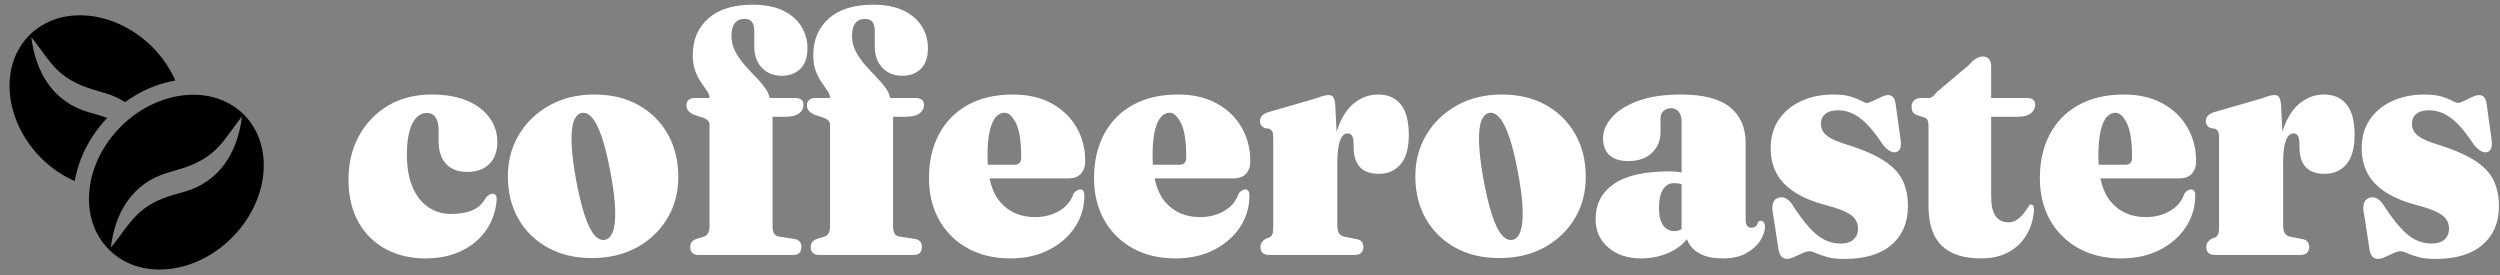 <svg xmlns="http://www.w3.org/2000/svg" width="236" height="26" fill="none" viewBox="0 0 236 26"><rect x="0" y="0" width="236" height="26" fill="#808080" stroke="none"/><path fill="#fff" fill-rule="evenodd" d="M75.651 23.303C75.651 23.81 75.396 24.064 74.885 24.064H65.888C65.671 24.064 65.494 24 65.359 23.874C65.223 23.747 65.155 23.568 65.155 23.337C65.155 23.138 65.201 22.978 65.293 22.857C65.386 22.736 65.53 22.637 65.725 22.56L66.426 22.345C66.6 22.29 66.736 22.185 66.834 22.031C66.931 21.877 66.98 21.656 66.98 21.37V11.816C66.98 11.662 66.942 11.532 66.866 11.427C66.79 11.323 66.649 11.226 66.442 11.138L65.497 10.824C65.247 10.703 65.068 10.573 64.959 10.436C64.851 10.298 64.796 10.13 64.796 9.932C64.796 9.733 64.864 9.571 65 9.444L65.053 9.399C65.183 9.302 65.353 9.254 65.562 9.254H66.993L66.981 9.157C66.951 8.964 66.874 8.779 66.752 8.601C66.589 8.364 66.404 8.097 66.198 7.799C65.992 7.502 65.807 7.146 65.644 6.733C65.481 6.32 65.399 5.81 65.399 5.204C65.399 3.761 65.888 2.607 66.866 1.741C67.844 0.876 69.235 0.444 71.039 0.444C72.201 0.444 73.166 0.631 73.932 1.006C74.698 1.381 75.271 1.879 75.651 2.502C76.031 3.124 76.222 3.805 76.222 4.543C76.222 5.414 75.996 6.067 75.545 6.502C75.094 6.937 74.516 7.155 73.809 7.155C73.027 7.155 72.397 6.901 71.919 6.394C71.441 5.888 71.202 5.215 71.202 4.378V2.907C71.202 2.521 71.126 2.237 70.974 2.056C70.821 1.874 70.588 1.783 70.273 1.783C69.871 1.783 69.566 1.921 69.36 2.196C69.153 2.472 69.05 2.868 69.05 3.386C69.05 3.915 69.172 4.411 69.417 4.874C69.661 5.337 69.963 5.769 70.322 6.171C70.68 6.573 71.039 6.959 71.397 7.328C71.756 7.697 72.057 8.061 72.302 8.419L72.371 8.527C72.504 8.741 72.591 8.955 72.635 9.167L72.65 9.254H75.064C75.314 9.254 75.507 9.306 75.643 9.411C75.779 9.516 75.847 9.678 75.847 9.899C75.847 10.229 75.706 10.499 75.423 10.708C75.141 10.918 74.695 11.023 74.087 11.023H72.929V21.32C72.929 21.628 72.975 21.866 73.068 22.031C73.16 22.196 73.31 22.295 73.516 22.328L74.918 22.543C75.168 22.576 75.352 22.656 75.472 22.783C75.591 22.91 75.651 23.083 75.651 23.303ZM43.559 23.684C42.581 24.157 41.44 24.394 40.136 24.394C38.756 24.394 37.52 24.102 36.428 23.518C35.336 22.934 34.475 22.089 33.845 20.981C33.215 19.874 32.9 18.527 32.9 16.94C32.9 15.408 33.228 14.039 33.886 12.832C34.543 11.626 35.459 10.673 36.632 9.973C37.806 9.273 39.175 8.923 40.739 8.923C42.076 8.923 43.203 9.122 44.121 9.518C45.04 9.915 45.74 10.452 46.224 11.13C46.708 11.808 46.949 12.565 46.949 13.403C46.949 14.284 46.697 14.976 46.191 15.477C45.686 15.978 44.999 16.229 44.13 16.229C43.239 16.229 42.562 15.973 42.1 15.46C41.639 14.948 41.408 14.246 41.408 13.353V12.295C41.408 11.755 41.31 11.348 41.114 11.072C40.919 10.797 40.642 10.659 40.283 10.659C39.925 10.659 39.601 10.805 39.313 11.097C39.025 11.389 38.803 11.827 38.645 12.411C38.487 12.995 38.409 13.717 38.409 14.576C38.409 15.81 38.591 16.846 38.955 17.684C39.319 18.521 39.816 19.149 40.446 19.568C41.076 19.987 41.793 20.196 42.597 20.196C43.402 20.196 44.075 20.078 44.618 19.841C45.162 19.604 45.58 19.204 45.873 18.642C46.036 18.488 46.164 18.389 46.257 18.345C46.349 18.301 46.438 18.279 46.526 18.279C46.634 18.29 46.724 18.342 46.794 18.436C46.865 18.529 46.895 18.675 46.884 18.874C46.797 19.954 46.466 20.907 45.89 21.733C45.314 22.56 44.537 23.21 43.559 23.684ZM60.127 23.353C58.904 24.025 57.484 24.361 55.865 24.361C54.289 24.361 52.906 24.034 51.717 23.378C50.527 22.722 49.6 21.816 48.938 20.659C48.275 19.502 47.944 18.163 47.944 16.642C47.944 15.188 48.291 13.879 48.987 12.717C49.682 11.554 50.644 10.631 51.871 9.948C53.099 9.265 54.512 8.923 56.109 8.923C57.696 8.923 59.081 9.254 60.265 9.915C61.45 10.576 62.373 11.491 63.036 12.659C63.699 13.827 64.03 15.177 64.03 16.708C64.03 18.163 63.685 19.466 62.995 20.617C62.305 21.769 61.349 22.681 60.127 23.353ZM57.103 22.642C56.767 22.708 56.438 22.56 56.117 22.196C55.797 21.832 55.492 21.221 55.205 20.361C54.917 19.502 54.642 18.372 54.381 16.973C54.132 15.573 53.99 14.422 53.958 13.518C53.925 12.615 53.99 11.932 54.153 11.469C54.316 11.006 54.566 10.736 54.903 10.659C55.24 10.593 55.569 10.742 55.889 11.105C56.21 11.469 56.517 12.08 56.81 12.94C57.103 13.799 57.38 14.929 57.641 16.328C57.902 17.728 58.046 18.882 58.073 19.791C58.1 20.7 58.03 21.386 57.861 21.849C57.693 22.312 57.44 22.576 57.103 22.642ZM86.262 24.064C86.772 24.064 87.028 23.81 87.028 23.303C87.028 23.083 86.968 22.91 86.848 22.783C86.729 22.656 86.544 22.576 86.294 22.543L84.893 22.328C84.686 22.295 84.537 22.196 84.444 22.031C84.352 21.866 84.306 21.628 84.306 21.32V11.023H85.463C86.072 11.023 86.517 10.918 86.799 10.708C87.082 10.499 87.223 10.229 87.223 9.899C87.223 9.678 87.155 9.516 87.019 9.411C86.884 9.306 86.691 9.254 86.441 9.254H84.027L84.012 9.167C83.968 8.955 83.88 8.741 83.748 8.527L83.678 8.419C83.434 8.061 83.132 7.697 82.774 7.328C82.415 6.959 82.057 6.573 81.698 6.171C81.339 5.769 81.038 5.337 80.793 4.874C80.549 4.411 80.427 3.915 80.427 3.386C80.427 2.868 80.53 2.472 80.736 2.196C80.943 1.921 81.247 1.783 81.649 1.783C81.964 1.783 82.198 1.874 82.35 2.056C82.502 2.237 82.578 2.521 82.578 2.907V4.378C82.578 5.215 82.817 5.888 83.295 6.394C83.773 6.901 84.404 7.155 85.186 7.155C85.892 7.155 86.471 6.937 86.922 6.502C87.373 6.067 87.598 5.414 87.598 4.543C87.598 3.805 87.408 3.124 87.028 2.502C86.647 1.879 86.074 1.381 85.308 1.006C84.542 0.631 83.578 0.444 82.415 0.444C80.611 0.444 79.221 0.876 78.243 1.741C77.265 2.607 76.776 3.761 76.776 5.204C76.776 5.81 76.857 6.32 77.02 6.733C77.183 7.146 77.368 7.502 77.575 7.799C77.781 8.097 77.966 8.364 78.129 8.601C78.251 8.779 78.327 8.964 78.358 9.157L78.369 9.254H76.939C76.73 9.254 76.56 9.302 76.43 9.399L76.376 9.444C76.241 9.571 76.173 9.733 76.173 9.932C76.173 10.13 76.227 10.298 76.336 10.436C76.444 10.573 76.624 10.703 76.874 10.824L77.819 11.138C78.025 11.226 78.167 11.323 78.243 11.427C78.319 11.532 78.357 11.662 78.357 11.816V21.37C78.357 21.656 78.308 21.877 78.21 22.031C78.112 22.185 77.977 22.29 77.803 22.345L77.102 22.56C76.906 22.637 76.762 22.736 76.67 22.857C76.578 22.978 76.531 23.138 76.531 23.337C76.531 23.568 76.599 23.747 76.735 23.874C76.871 24 77.047 24.064 77.265 24.064H86.262ZM99.023 23.584C97.969 24.124 96.753 24.394 95.373 24.394C93.851 24.394 92.515 24.078 91.363 23.444C90.211 22.81 89.312 21.923 88.666 20.783C88.019 19.642 87.696 18.323 87.696 16.824C87.696 15.248 88.008 13.868 88.633 12.684C89.258 11.499 90.162 10.576 91.347 9.915C92.531 9.254 93.955 8.923 95.617 8.923C97.03 8.923 98.247 9.202 99.268 9.758C100.289 10.315 101.074 11.069 101.623 12.023C102.172 12.976 102.446 14.036 102.446 15.204C102.446 15.711 102.31 16.111 102.039 16.403L101.974 16.467C101.706 16.716 101.337 16.841 100.865 16.841H93.415L93.43 16.917C93.628 17.824 93.966 18.551 94.444 19.097C95.258 20.028 96.345 20.494 97.703 20.494C98.573 20.494 99.341 20.295 100.01 19.898C100.678 19.502 101.126 18.951 101.354 18.246C101.485 18.102 101.601 18.006 101.705 17.956C101.808 17.907 101.898 17.882 101.974 17.882C102.082 17.882 102.175 17.926 102.251 18.014C102.327 18.102 102.365 18.251 102.365 18.46C102.365 19.54 102.071 20.529 101.485 21.427C100.898 22.326 100.077 23.044 99.023 23.584ZM93.244 15.516C93.229 15.262 93.221 14.998 93.221 14.725C93.221 13.689 93.297 12.874 93.449 12.279C93.602 11.684 93.797 11.262 94.036 11.014C94.275 10.766 94.541 10.642 94.835 10.642C95.215 10.642 95.571 10.967 95.902 11.617C96.234 12.268 96.399 13.348 96.399 14.857C96.399 15.32 96.193 15.551 95.78 15.551H93.246L93.244 15.516ZM114.605 23.584C113.551 24.124 112.334 24.394 110.954 24.394C109.433 24.394 108.096 24.078 106.945 23.444C105.793 22.81 104.894 21.923 104.247 20.783C103.601 19.642 103.277 18.323 103.277 16.824C103.277 15.248 103.59 13.868 104.215 12.684C104.839 11.499 105.744 10.576 106.928 9.915C108.113 9.254 109.536 8.923 111.199 8.923C112.611 8.923 113.828 9.202 114.85 9.758C115.871 10.315 116.656 11.069 117.205 12.023C117.753 12.976 118.028 14.036 118.028 15.204C118.028 15.711 117.892 16.111 117.62 16.403L117.555 16.467C117.288 16.716 116.918 16.841 116.447 16.841H108.996L109.012 16.917C109.21 17.824 109.547 18.551 110.025 19.097C110.84 20.028 111.927 20.494 113.285 20.494C114.154 20.494 114.923 20.295 115.591 19.898C116.259 19.502 116.708 18.951 116.936 18.246C117.066 18.102 117.183 18.006 117.286 17.956C117.389 17.907 117.479 17.882 117.555 17.882C117.664 17.882 117.756 17.926 117.832 18.014C117.908 18.102 117.946 18.251 117.946 18.46C117.946 19.54 117.653 20.529 117.066 21.427C116.479 22.326 115.659 23.044 114.605 23.584ZM108.826 15.516C108.81 15.262 108.803 14.998 108.803 14.725C108.803 13.689 108.879 12.874 109.031 12.279C109.183 11.684 109.379 11.262 109.618 11.014C109.857 10.766 110.123 10.642 110.416 10.642C110.797 10.642 111.152 10.967 111.484 11.617C111.815 12.268 111.981 13.348 111.981 14.857C111.981 15.32 111.775 15.551 111.362 15.551H108.828L108.826 15.516ZM128.5 23.857C128.364 23.995 128.166 24.064 127.905 24.064H119.755C119.516 24.064 119.329 23.998 119.193 23.866C119.057 23.733 118.989 23.551 118.989 23.32C118.989 23.144 119.03 22.998 119.112 22.882C119.193 22.766 119.304 22.659 119.446 22.56L119.821 22.411C119.962 22.345 120.06 22.24 120.114 22.097C120.168 21.954 120.195 21.717 120.195 21.386V12.989C120.195 12.725 120.166 12.535 120.106 12.419C120.046 12.303 119.946 12.213 119.804 12.146L119.381 12.097C119.228 12.009 119.117 11.915 119.046 11.816C118.976 11.717 118.94 11.59 118.94 11.436C118.94 11.259 118.995 11.102 119.103 10.965C119.212 10.827 119.397 10.708 119.658 10.609L124.286 9.27C124.558 9.16 124.786 9.083 124.971 9.039C125.156 8.995 125.313 8.973 125.444 8.973C125.628 8.973 125.767 9.039 125.859 9.171L125.889 9.219C125.965 9.357 126.018 9.578 126.047 9.882L126.171 12.45L126.199 12.356C126.254 12.177 126.315 12.005 126.381 11.841C126.777 10.854 127.302 10.122 127.954 9.642C128.606 9.163 129.317 8.923 130.089 8.923C131.023 8.923 131.74 9.237 132.24 9.865C132.74 10.494 132.99 11.447 132.99 12.725C132.99 13.992 132.729 14.923 132.208 15.518C131.686 16.113 131.012 16.411 130.187 16.411C129.382 16.411 128.788 16.207 128.402 15.799C128.016 15.392 127.812 14.813 127.791 14.064L127.774 13.403C127.763 13.149 127.715 12.951 127.628 12.808C127.541 12.664 127.399 12.593 127.204 12.593C127.008 12.593 126.837 12.695 126.691 12.899C126.544 13.102 126.432 13.414 126.356 13.832C126.28 14.251 126.242 14.786 126.242 15.436V21.254C126.242 21.562 126.291 21.808 126.389 21.989C126.487 22.171 126.639 22.284 126.845 22.328L128.068 22.576C128.296 22.609 128.459 22.695 128.557 22.832C128.654 22.97 128.703 23.133 128.703 23.32C128.703 23.54 128.635 23.72 128.5 23.857ZM141.53 24.361C143.149 24.361 144.57 24.025 145.793 23.353C147.015 22.681 147.971 21.769 148.661 20.617C149.351 19.466 149.696 18.163 149.696 16.708C149.696 15.177 149.365 13.827 148.702 12.659C148.039 11.491 147.115 10.576 145.931 9.915C144.747 9.254 143.361 8.923 141.775 8.923C140.178 8.923 138.765 9.265 137.537 9.948C136.309 10.631 135.348 11.554 134.652 12.717C133.957 13.879 133.609 15.188 133.609 16.642C133.609 18.163 133.941 19.502 134.604 20.659C135.266 21.816 136.193 22.722 137.382 23.378C138.572 24.034 139.955 24.361 141.53 24.361ZM141.783 22.196C142.104 22.56 142.432 22.708 142.769 22.642C143.106 22.576 143.359 22.312 143.527 21.849C143.695 21.386 143.766 20.7 143.739 19.791C143.712 18.882 143.568 17.728 143.307 16.328C143.046 14.929 142.769 13.799 142.476 12.94C142.182 12.08 141.875 11.469 141.555 11.105C141.234 10.742 140.906 10.593 140.569 10.659C140.232 10.736 139.982 11.006 139.819 11.469C139.656 11.932 139.591 12.615 139.624 13.518C139.656 14.422 139.797 15.573 140.047 16.973C140.308 18.372 140.582 19.502 140.87 20.361C141.158 21.221 141.463 21.832 141.783 22.196ZM162.621 24.394C163.534 24.394 164.283 24.226 164.87 23.89C165.457 23.554 165.894 23.155 166.182 22.692C166.47 22.229 166.614 21.805 166.614 21.419C166.614 21.254 166.579 21.116 166.508 21.006C166.438 20.896 166.342 20.841 166.223 20.841C166.169 20.841 166.12 20.852 166.076 20.874C166.033 20.896 165.995 20.929 165.962 20.973C165.908 21.171 165.824 21.309 165.71 21.386C165.595 21.463 165.473 21.502 165.343 21.502C165.158 21.502 165.02 21.439 164.927 21.312C164.835 21.185 164.789 21.017 164.789 20.808V13.502C164.789 12.047 164.297 10.921 163.314 10.122C162.33 9.323 160.79 8.923 158.693 8.923C157.063 8.923 155.702 9.127 154.61 9.535C153.518 9.943 152.698 10.463 152.149 11.097C151.6 11.73 151.326 12.378 151.326 13.039C151.326 13.744 151.53 14.281 151.937 14.651C152.345 15.02 152.934 15.204 153.706 15.204C154.651 15.204 155.395 14.948 155.938 14.436C156.482 13.923 156.753 13.259 156.753 12.444V11.188C156.753 10.879 156.848 10.64 157.039 10.469C157.229 10.298 157.465 10.213 157.748 10.213C158.052 10.213 158.294 10.325 158.473 10.551C158.652 10.777 158.742 11.083 158.742 11.469L158.741 16.287L158.655 16.268C158.393 16.218 158.089 16.189 157.744 16.181L157.568 16.18C155.232 16.18 153.491 16.576 152.345 17.37C151.198 18.163 150.625 19.27 150.625 20.692C150.625 21.772 151.019 22.659 151.807 23.353C152.595 24.047 153.64 24.394 154.944 24.394C155.922 24.394 156.835 24.193 157.682 23.791C158.318 23.489 158.835 23.093 159.232 22.602L159.254 22.574L159.278 22.648C159.404 23.005 159.633 23.325 159.967 23.608L160.07 23.692C160.673 24.16 161.523 24.394 162.621 24.394ZM157.006 21.279C157.272 21.637 157.623 21.816 158.057 21.816L158.151 21.813C158.336 21.8 158.515 21.748 158.688 21.658L158.741 21.628V17.386L158.66 17.361C158.476 17.312 158.258 17.287 158.008 17.287C157.585 17.287 157.245 17.485 156.99 17.882C156.734 18.279 156.607 18.863 156.607 19.634C156.607 20.372 156.74 20.921 157.006 21.279ZM174.111 24.444C176.046 24.444 177.529 23.998 178.561 23.105C179.593 22.213 180.109 20.995 180.109 19.452C180.109 18.516 179.936 17.695 179.588 16.989C179.24 16.284 178.632 15.659 177.762 15.113C176.893 14.568 175.671 14.053 174.095 13.568C173.508 13.381 173.055 13.191 172.734 12.998C172.414 12.805 172.194 12.598 172.074 12.378C171.955 12.158 171.895 11.921 171.895 11.667C171.895 11.293 172.031 10.989 172.302 10.758C172.574 10.527 172.976 10.411 173.508 10.411C174.247 10.411 174.945 10.659 175.603 11.155C176.26 11.651 176.986 12.499 177.779 13.7C177.985 13.954 178.192 14.138 178.398 14.254C178.604 14.37 178.8 14.405 178.985 14.361C179.213 14.295 179.354 14.144 179.409 13.907C179.463 13.67 179.452 13.331 179.376 12.89L178.952 9.849C178.909 9.529 178.827 9.303 178.708 9.171C178.588 9.039 178.431 8.973 178.235 8.973C178.061 8.973 177.844 9.034 177.583 9.155C177.322 9.276 177.064 9.4 176.809 9.527C176.554 9.653 176.361 9.717 176.23 9.717C176.111 9.717 175.934 9.651 175.701 9.518C175.467 9.386 175.138 9.254 174.715 9.122C174.291 8.989 173.742 8.923 173.068 8.923C171.949 8.923 170.941 9.127 170.045 9.535C169.149 9.943 168.442 10.524 167.926 11.279C167.41 12.034 167.152 12.934 167.152 13.981C167.152 14.907 167.345 15.717 167.731 16.411C168.116 17.105 168.706 17.7 169.499 18.196C170.292 18.692 171.292 19.094 172.498 19.403C173.28 19.612 173.881 19.824 174.299 20.039C174.717 20.254 175.005 20.488 175.163 20.741C175.32 20.995 175.399 21.276 175.399 21.584C175.399 21.992 175.263 22.328 174.992 22.593C174.72 22.857 174.307 22.989 173.753 22.989C173.231 22.989 172.734 22.877 172.262 22.651C171.789 22.425 171.303 22.036 170.803 21.485C170.303 20.934 169.743 20.18 169.124 19.221C168.939 18.967 168.73 18.791 168.497 18.692C168.263 18.593 168.027 18.598 167.788 18.708C167.559 18.797 167.413 18.984 167.348 19.27C167.282 19.557 167.299 19.91 167.396 20.328L167.902 23.617C167.978 23.948 168.086 24.169 168.228 24.279C168.369 24.389 168.521 24.444 168.684 24.444C168.869 24.444 169.094 24.383 169.36 24.262L170.159 23.898C170.425 23.777 170.64 23.717 170.803 23.717C170.966 23.717 171.18 23.777 171.447 23.898C171.713 24.02 172.061 24.141 172.49 24.262C172.919 24.383 173.46 24.444 174.111 24.444ZM189.563 23.824C188.846 24.204 187.998 24.394 187.02 24.394C185.368 24.394 184.127 23.992 183.296 23.188C182.465 22.383 182.049 21.116 182.049 19.386V11.915C182.049 11.684 182.027 11.507 181.984 11.386C181.94 11.265 181.832 11.166 181.658 11.089L180.892 10.841C180.707 10.752 180.588 10.645 180.533 10.518C180.479 10.392 180.452 10.235 180.452 10.047C180.452 9.816 180.533 9.626 180.696 9.477C180.859 9.328 181.06 9.254 181.299 9.254H182.098C182.196 9.254 182.299 9.215 182.408 9.138C182.516 9.061 182.663 8.907 182.848 8.675L185.863 6.146C186.08 5.882 186.297 5.681 186.515 5.543C186.732 5.405 186.949 5.337 187.167 5.337C187.417 5.337 187.612 5.414 187.753 5.568L187.798 5.623C187.91 5.777 187.965 6.001 187.965 6.295L187.965 9.254H191.372C191.611 9.254 191.796 9.306 191.926 9.411C192.056 9.516 192.122 9.678 192.122 9.899C192.122 10.207 191.986 10.472 191.714 10.692L191.653 10.737C191.38 10.928 190.965 11.023 190.41 11.023H187.965L187.965 18.56C187.965 19.386 188.104 19.998 188.381 20.394C188.658 20.791 189.063 20.989 189.595 20.989C189.823 20.989 190.035 20.94 190.231 20.841C190.426 20.741 190.603 20.612 190.761 20.452C190.918 20.293 191.068 20.113 191.209 19.915C191.35 19.717 191.486 19.518 191.616 19.32C191.725 19.276 191.82 19.295 191.902 19.378C191.983 19.46 192.018 19.628 192.007 19.882C191.931 20.774 191.684 21.56 191.266 22.237C190.848 22.915 190.28 23.444 189.563 23.824ZM200.238 24.394C201.618 24.394 202.835 24.124 203.889 23.584C204.943 23.044 205.764 22.326 206.35 21.427C206.937 20.529 207.23 19.54 207.23 18.46C207.23 18.251 207.192 18.102 207.116 18.014C207.04 17.926 206.948 17.882 206.839 17.882C206.763 17.882 206.674 17.907 206.57 17.956C206.467 18.006 206.35 18.102 206.22 18.246C205.992 18.951 205.543 19.502 204.875 19.898C204.207 20.295 203.438 20.494 202.569 20.494C201.211 20.494 200.124 20.028 199.309 19.097C198.832 18.551 198.494 17.824 198.296 16.917L198.28 16.841H205.731C206.202 16.841 206.572 16.716 206.84 16.467L206.904 16.403C207.176 16.111 207.312 15.711 207.312 15.204C207.312 14.036 207.038 12.976 206.489 12.023C205.94 11.069 205.155 10.315 204.134 9.758C203.112 9.202 201.895 8.923 200.483 8.923C198.82 8.923 197.397 9.254 196.213 9.915C195.028 10.576 194.124 11.499 193.499 12.684C192.874 13.868 192.562 15.248 192.562 16.824C192.562 18.323 192.885 19.642 193.531 20.783C194.178 21.923 195.077 22.81 196.229 23.444C197.381 24.078 198.717 24.394 200.238 24.394ZM198.087 14.725C198.087 14.998 198.095 15.262 198.11 15.516L198.112 15.551H200.646C201.059 15.551 201.265 15.32 201.265 14.857C201.265 13.348 201.099 12.268 200.768 11.617C200.437 10.967 200.081 10.642 199.7 10.642C199.407 10.642 199.141 10.766 198.902 11.014C198.663 11.262 198.467 11.684 198.315 12.279C198.163 12.874 198.087 13.689 198.087 14.725ZM217.189 24.064C217.45 24.064 217.648 23.995 217.784 23.857C217.92 23.72 217.988 23.54 217.988 23.32C217.988 23.133 217.939 22.97 217.841 22.832C217.743 22.695 217.58 22.609 217.352 22.576L216.129 22.328C215.923 22.284 215.771 22.171 215.673 21.989C215.575 21.808 215.526 21.562 215.526 21.254V15.436C215.526 14.786 215.564 14.251 215.641 13.832C215.717 13.414 215.828 13.102 215.975 12.899C216.121 12.695 216.292 12.593 216.488 12.593C216.684 12.593 216.825 12.664 216.912 12.808C216.999 12.951 217.048 13.149 217.059 13.403L217.075 14.064C217.097 14.813 217.3 15.392 217.686 15.799C218.072 16.207 218.667 16.411 219.471 16.411C220.297 16.411 220.97 16.113 221.492 15.518C222.013 14.923 222.274 13.992 222.274 12.725C222.274 11.447 222.024 10.494 221.524 9.865C221.025 9.237 220.307 8.923 219.373 8.923C218.601 8.923 217.89 9.163 217.238 9.642C216.586 10.122 216.062 10.854 215.665 11.841C215.599 12.005 215.538 12.177 215.483 12.356L215.455 12.451L215.331 9.882C215.302 9.578 215.249 9.357 215.173 9.219L215.143 9.171C215.051 9.039 214.913 8.973 214.728 8.973C214.597 8.973 214.44 8.995 214.255 9.039C214.07 9.083 213.842 9.16 213.571 9.27L208.942 10.609C208.681 10.708 208.496 10.827 208.388 10.965C208.279 11.102 208.225 11.259 208.225 11.436C208.225 11.59 208.26 11.717 208.331 11.816C208.401 11.915 208.513 12.009 208.665 12.097L209.088 12.146C209.23 12.213 209.33 12.303 209.39 12.419C209.45 12.535 209.48 12.725 209.48 12.989V21.386C209.48 21.717 209.452 21.954 209.398 22.097C209.344 22.24 209.246 22.345 209.105 22.411L208.73 22.56C208.589 22.659 208.477 22.766 208.396 22.882C208.314 22.998 208.274 23.144 208.274 23.32C208.274 23.551 208.341 23.733 208.477 23.866C208.613 23.998 208.801 24.064 209.04 24.064H217.189ZM234.351 23.105C233.319 23.998 231.836 24.444 229.902 24.444C229.25 24.444 228.709 24.383 228.28 24.262C227.851 24.141 227.503 24.02 227.237 23.898C226.971 23.777 226.756 23.717 226.593 23.717C226.43 23.717 226.216 23.777 225.949 23.898L225.151 24.262C224.885 24.383 224.659 24.444 224.474 24.444C224.311 24.444 224.159 24.389 224.018 24.279C223.877 24.169 223.768 23.948 223.692 23.617L223.187 20.328C223.089 19.91 223.073 19.557 223.138 19.27C223.203 18.984 223.35 18.797 223.578 18.708C223.817 18.598 224.053 18.593 224.287 18.692C224.521 18.791 224.73 18.967 224.914 19.221C225.534 20.18 226.093 20.934 226.593 21.485C227.093 22.036 227.579 22.425 228.052 22.651C228.525 22.877 229.022 22.989 229.543 22.989C230.097 22.989 230.51 22.857 230.782 22.593C231.054 22.328 231.189 21.992 231.189 21.584C231.189 21.276 231.111 20.995 230.953 20.741C230.796 20.488 230.508 20.254 230.089 20.039C229.671 19.824 229.071 19.612 228.288 19.403C227.082 19.094 226.083 18.692 225.289 18.196C224.496 17.7 223.907 17.105 223.521 16.411C223.135 15.717 222.942 14.907 222.942 13.981C222.942 12.934 223.2 12.034 223.717 11.279C224.233 10.524 224.939 9.943 225.835 9.535C226.732 9.127 227.74 8.923 228.859 8.923C229.532 8.923 230.081 8.989 230.505 9.122C230.929 9.254 231.257 9.386 231.491 9.518C231.725 9.651 231.901 9.717 232.021 9.717C232.151 9.717 232.344 9.653 232.599 9.527C232.855 9.4 233.113 9.276 233.373 9.155C233.634 9.034 233.852 8.973 234.025 8.973C234.221 8.973 234.379 9.039 234.498 9.171C234.618 9.303 234.699 9.529 234.743 9.849L235.166 12.89C235.242 13.331 235.253 13.67 235.199 13.907C235.145 14.144 235.003 14.295 234.775 14.361C234.59 14.405 234.395 14.37 234.188 14.254C233.982 14.138 233.776 13.954 233.569 13.7C232.776 12.499 232.051 11.651 231.393 11.155C230.736 10.659 230.038 10.411 229.299 10.411C228.766 10.411 228.364 10.527 228.093 10.758C227.821 10.989 227.685 11.293 227.685 11.667C227.685 11.921 227.745 12.158 227.865 12.378C227.984 12.598 228.204 12.805 228.525 12.998C228.845 13.191 229.299 13.381 229.886 13.568C231.461 14.053 232.684 14.568 233.553 15.113C234.422 15.659 235.031 16.284 235.378 16.989C235.726 17.695 235.9 18.516 235.9 19.452C235.9 20.995 235.384 22.213 234.351 23.105Z" clip-rule="evenodd"/><path fill="$color-dark-cyan" fill-rule="evenodd" d="M14.389 4.447C10.875 0.935 5.665 0.43 2.776 3.322C-0.114 6.212 0.391 11.422 3.9 14.935C4.836 15.871 5.914 16.586 7.053 17.099C7.426 14.929 8.497 12.842 10.123 11.129C9.585 10.937 9.033 10.775 8.457 10.618C5.046 9.682 3.351 6.836 2.955 3.5C3.282 3.894 3.581 4.307 3.878 4.719C4.455 5.518 5.028 6.313 5.806 6.953C7.017 7.95 8.345 8.334 9.798 8.755C9.854 8.772 9.911 8.788 9.967 8.804C10.656 9.004 11.254 9.299 11.803 9.644C13.246 8.59 14.874 7.888 16.554 7.598C16.042 6.46 15.325 5.383 14.389 4.447ZM8.446 17.933C8.67 15.76 9.723 13.634 11.41 11.947C14.925 8.435 20.134 7.928 23.023 10.822C25.913 13.712 25.409 18.922 21.896 22.435C20.209 24.122 18.084 25.175 15.91 25.401C15.621 25.429 15.334 25.444 15.054 25.444C13.185 25.444 11.515 24.788 10.285 23.558C8.869 22.144 8.215 20.146 8.446 17.933ZM13.587 19.717C14.739 18.838 15.985 18.49 17.341 18.119C20.752 17.183 22.445 14.338 22.843 11.002C22.518 11.393 22.222 11.804 21.927 12.213C21.348 13.015 20.773 13.812 19.991 14.455C18.777 15.453 17.446 15.838 15.986 16.261L15.831 16.306C12.493 17.275 10.843 20.096 10.462 23.38C10.791 22.985 11.092 22.575 11.392 22.167C12.042 21.281 12.685 20.406 13.587 19.717Z" clip-rule="evenodd"/></svg>
